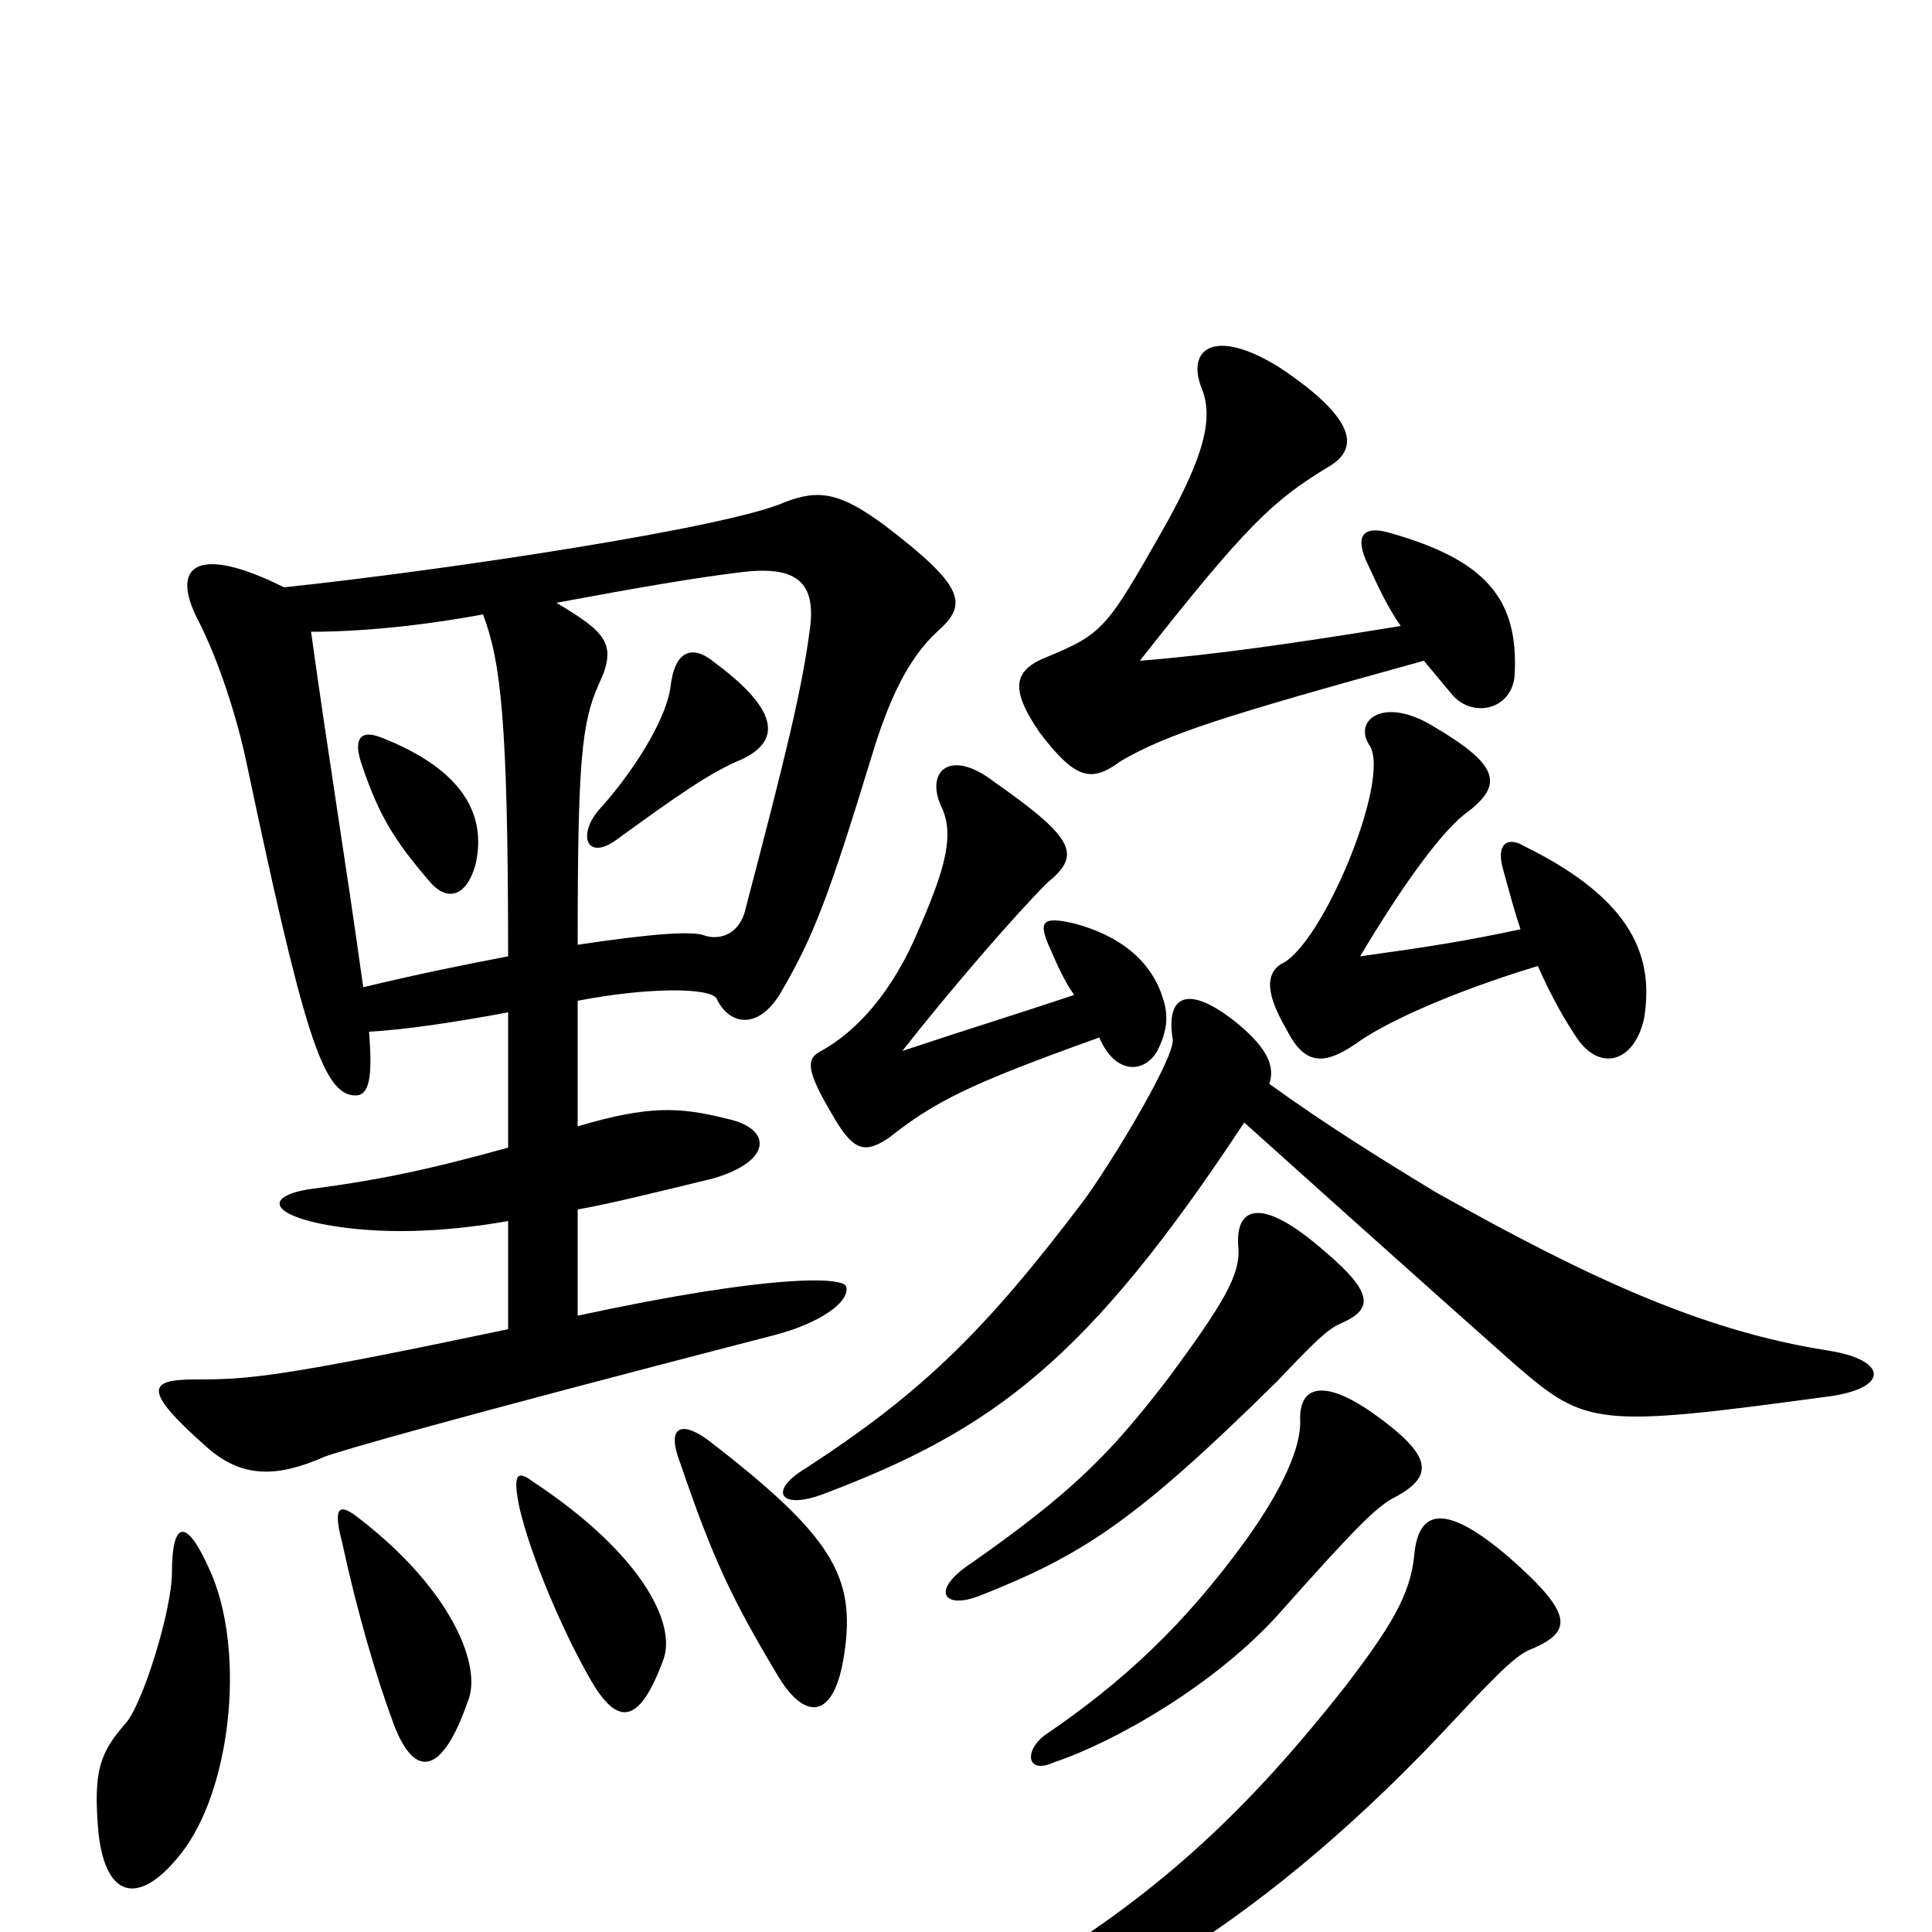 <svg xmlns="http://www.w3.org/2000/svg" viewBox="0 -1000 1000 1000">
	<path fill="#000000" d="M720 -224C744 -236 741 -247 710 -269C684 -287 672 -282 673 -264C673 -251 665 -231 645 -203C613 -159 582 -130 541 -102C530 -94 531 -81 546 -88C576 -98 630 -128 664 -167C704 -212 712 -219 720 -224ZM787 -519C759 -513 740 -510 704 -505C726 -542 747 -571 760 -580C778 -594 776 -604 742 -624C716 -640 700 -627 709 -614C720 -596 684 -510 663 -501C657 -497 653 -489 666 -467C676 -447 687 -449 705 -462C720 -472 753 -487 796 -500C803 -484 810 -472 816 -463C828 -445 846 -450 851 -473C856 -504 846 -534 789 -562C781 -567 774 -564 778 -550C781 -539 784 -528 787 -519ZM686 -352C652 -382 639 -375 641 -354C642 -340 633 -325 605 -287C575 -248 556 -228 500 -189C482 -176 489 -167 507 -174C560 -195 587 -212 661 -285C680 -305 687 -312 694 -315C710 -322 712 -330 686 -352ZM781 -194C746 -224 734 -217 732 -195C730 -174 719 -157 697 -128C638 -53 581 0 472 53C456 62 455 70 473 67C563 53 661 -11 752 -109C780 -139 786 -144 794 -147C814 -156 814 -165 781 -194ZM657 -439C660 -448 656 -457 642 -469C617 -490 603 -487 607 -462C608 -453 579 -404 562 -380C510 -311 477 -279 417 -240C397 -228 404 -218 427 -227C514 -260 563 -296 644 -419C703 -366 750 -324 785 -293C821 -262 827 -261 945 -277C978 -281 978 -296 946 -301C882 -311 823 -338 743 -383C715 -400 686 -418 657 -439ZM556 -485C523 -474 503 -468 467 -456C493 -489 525 -526 542 -543C559 -557 558 -565 515 -595C492 -613 479 -601 487 -583C494 -569 490 -552 476 -520C462 -486 443 -466 425 -456C417 -452 417 -446 432 -421C442 -404 448 -403 460 -411C484 -430 502 -439 569 -463C577 -444 592 -444 599 -456C604 -466 605 -474 602 -483C596 -503 579 -516 556 -522C539 -526 537 -523 544 -508C547 -501 551 -492 556 -485ZM725 -676C670 -667 628 -661 590 -658C645 -728 659 -741 687 -758C703 -767 704 -782 662 -810C628 -831 614 -819 622 -799C628 -784 624 -765 602 -726C573 -675 571 -672 542 -660C524 -653 523 -643 538 -621C557 -596 565 -595 580 -606C604 -620 632 -629 737 -658C742 -652 747 -646 752 -640C763 -628 783 -633 784 -651C786 -690 769 -710 720 -724C707 -728 701 -724 707 -710C713 -697 718 -686 725 -676ZM246 -552C252 -577 241 -601 198 -618C186 -623 183 -617 187 -605C196 -578 204 -565 223 -543C231 -534 241 -535 246 -552ZM110 -184C97 -215 89 -214 89 -186C89 -167 74 -118 65 -108C52 -93 48 -84 51 -51C55 -16 73 -14 94 -41C119 -73 127 -142 110 -184ZM242 -119C250 -137 234 -177 186 -214C176 -222 172 -221 177 -202C185 -165 195 -131 204 -107C214 -81 228 -79 242 -119ZM343 -140C351 -159 332 -196 276 -233C268 -239 265 -238 269 -219C275 -194 291 -156 306 -130C320 -106 331 -108 343 -140ZM437 -144C443 -184 431 -205 366 -255C352 -265 345 -261 352 -243C369 -193 379 -172 403 -132C417 -109 432 -110 437 -144ZM312 -583C298 -569 303 -553 320 -566C349 -587 367 -600 384 -607C403 -616 405 -631 370 -657C358 -667 349 -663 347 -644C345 -630 332 -606 312 -583ZM288 -688C331 -696 360 -701 385 -704C412 -707 423 -699 419 -673C415 -643 407 -610 386 -530C383 -516 372 -513 364 -516C358 -518 339 -517 299 -511C299 -606 301 -626 310 -646C320 -667 313 -673 288 -688ZM263 -505C242 -501 217 -496 188 -489C179 -554 170 -608 161 -673C186 -673 218 -676 250 -682C259 -658 263 -629 263 -505ZM263 -368V-312C144 -287 129 -286 101 -286C77 -286 73 -281 107 -251C125 -235 143 -235 168 -246C176 -249 227 -264 401 -309C424 -315 440 -326 438 -334C437 -339 401 -341 299 -319V-374C316 -377 336 -382 369 -390C400 -399 400 -416 376 -421C352 -427 336 -428 299 -417V-482C335 -489 368 -489 371 -483C377 -470 392 -466 404 -486C421 -515 429 -536 451 -608C460 -638 470 -659 485 -673C501 -687 500 -696 458 -728C435 -745 424 -747 406 -740C377 -727 232 -705 147 -696C103 -718 88 -708 102 -680C111 -663 121 -635 127 -608C157 -466 167 -433 184 -433C191 -433 193 -442 191 -466C210 -467 236 -471 263 -476V-406C220 -394 194 -389 164 -385C138 -382 137 -372 169 -366C197 -361 229 -362 263 -368Z"/>
</svg>